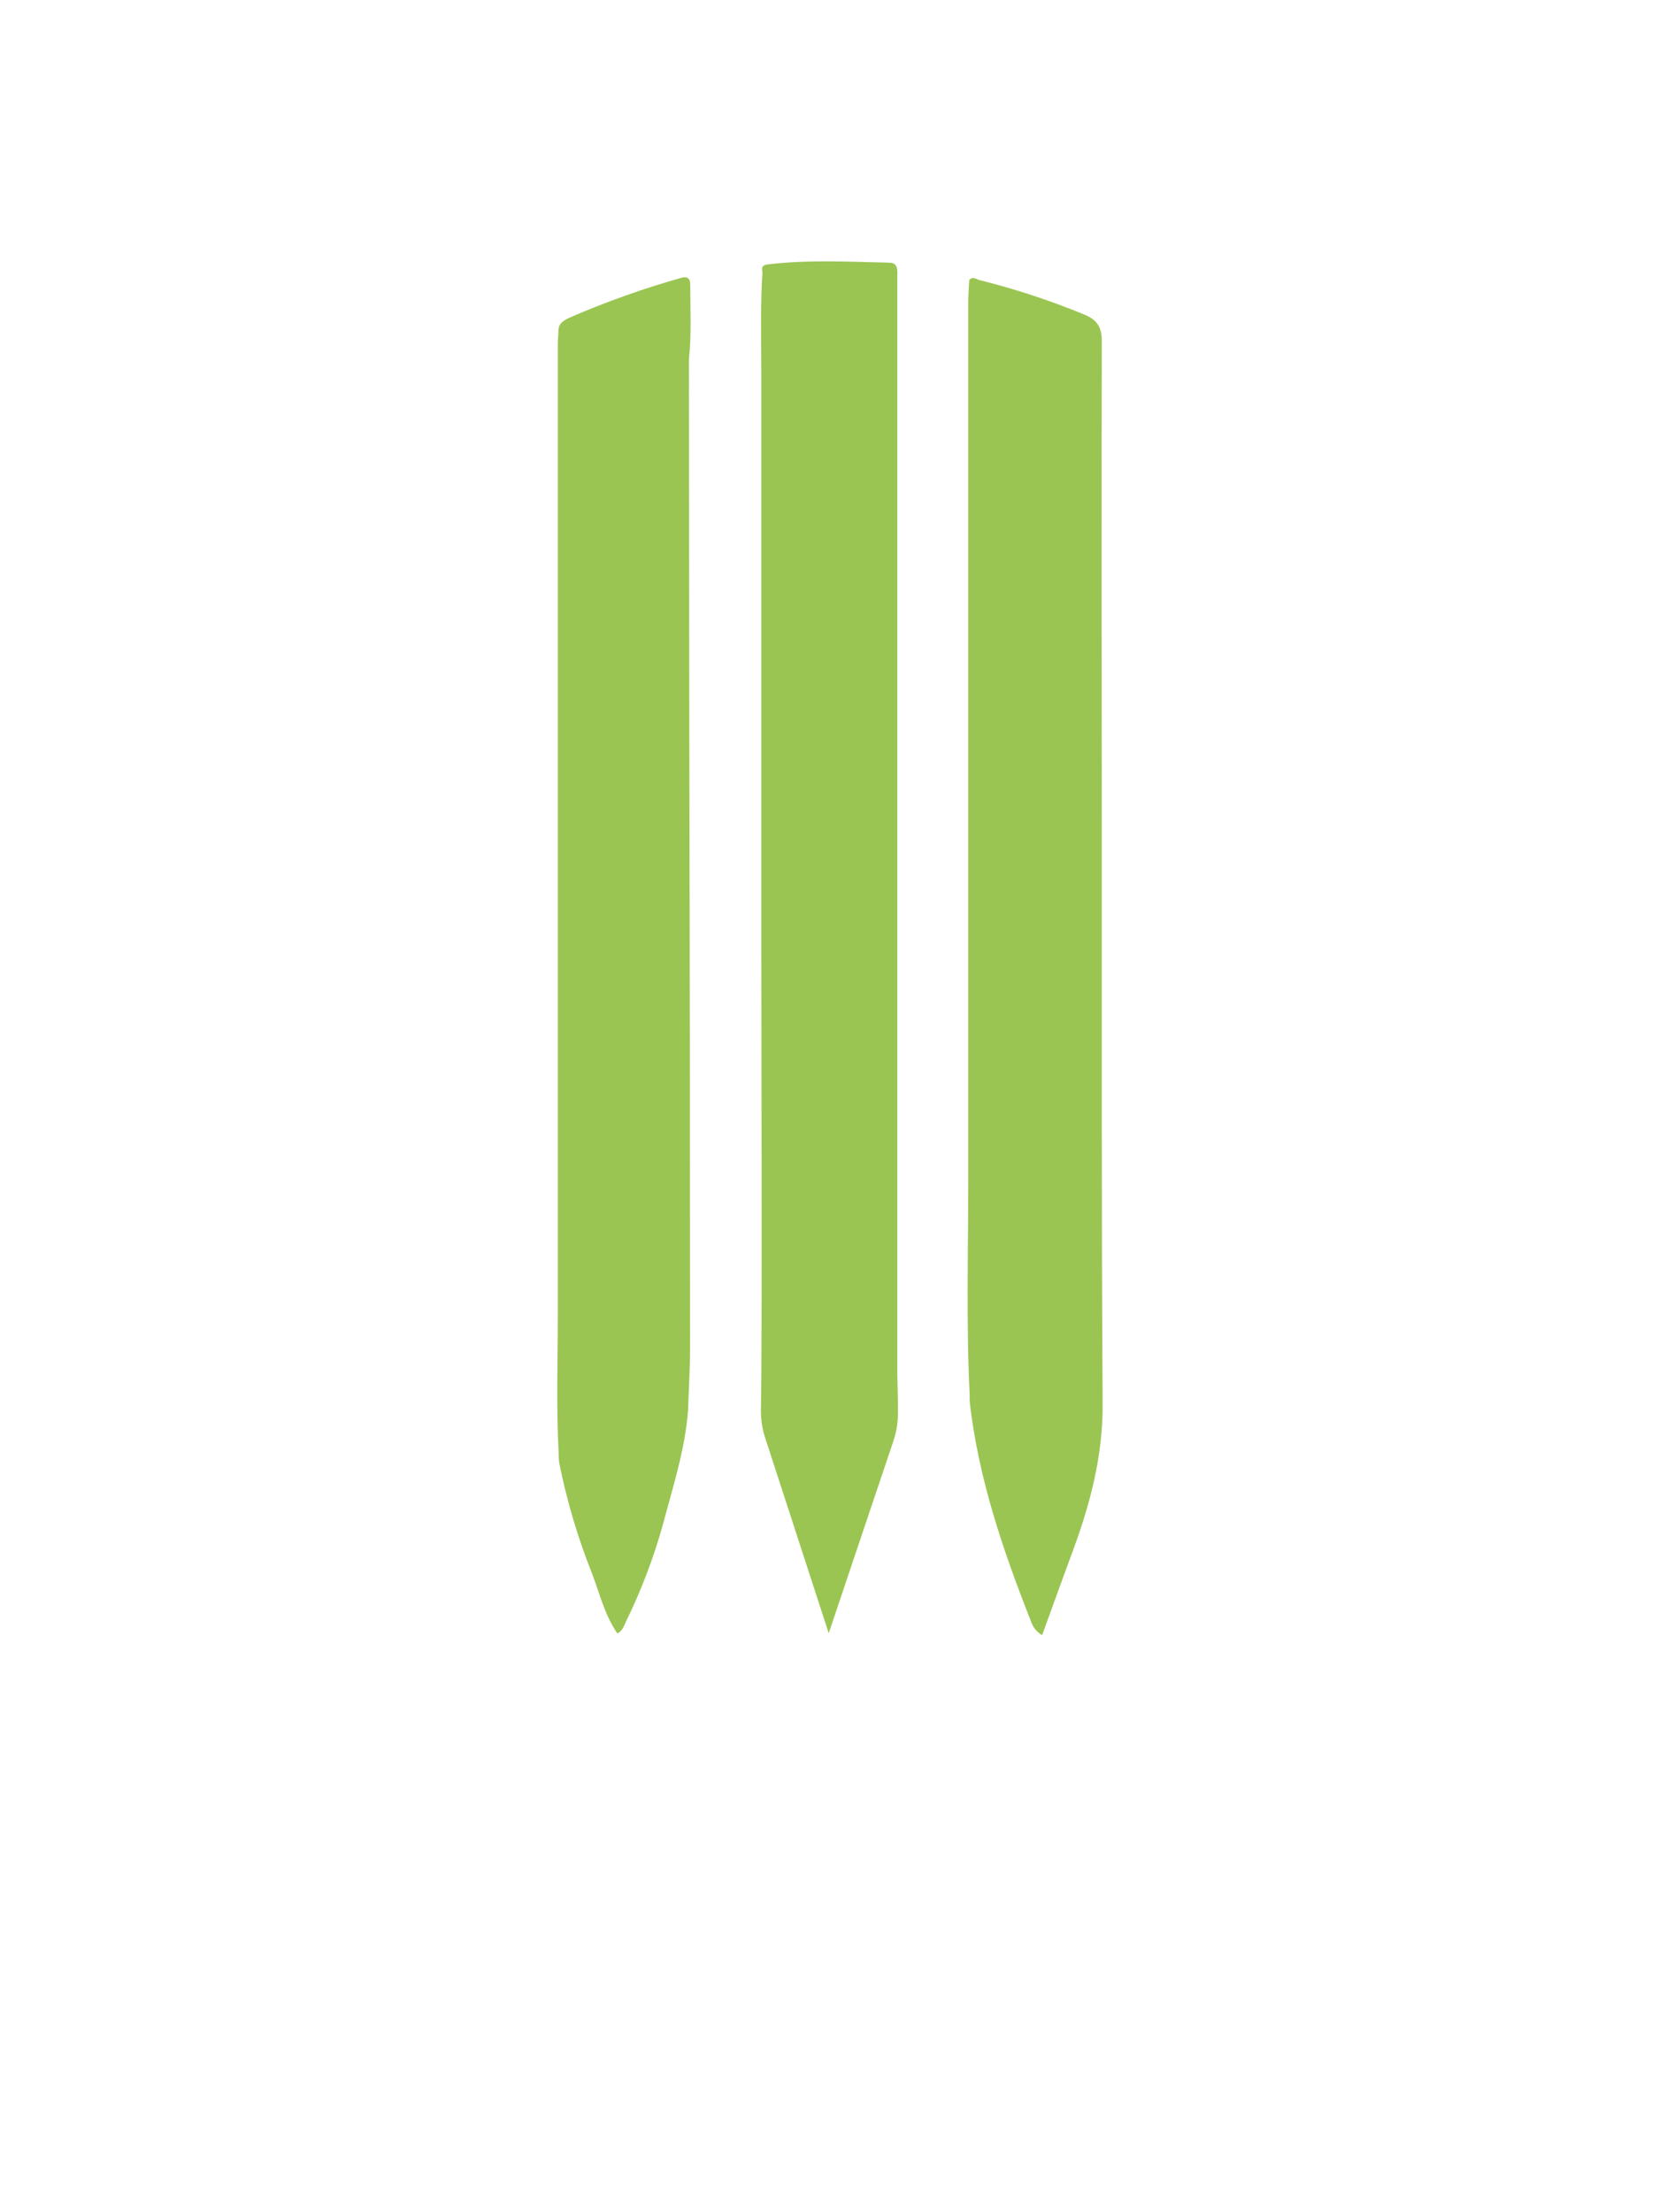 <svg width="75" height="100" viewBox="0 0 75 100" fill="none" xmlns="http://www.w3.org/2000/svg">
<path d="M49.81 38.151C49.81 30.576 49.791 23 49.81 15.424C49.81 14.794 49.606 14.46 49.021 14.221C47.483 13.585 45.899 13.064 44.283 12.662C44.145 12.628 43.972 12.47 43.818 12.662C43.802 12.986 43.773 13.31 43.773 13.634C43.773 26.862 43.773 40.089 43.773 53.317C43.773 56.571 43.676 59.825 43.838 63.078C43.831 63.172 43.831 63.267 43.838 63.361C44.226 66.803 45.334 70.059 46.598 73.264C46.681 73.538 46.865 73.771 47.112 73.916C47.586 72.614 48.035 71.359 48.499 70.108C49.293 67.964 49.86 65.793 49.848 63.467C49.795 55.024 49.812 46.587 49.81 38.151Z" fill="#9AC552"/>
<path d="M31.146 16.242C31.265 15.118 31.206 13.99 31.204 12.863C31.204 12.597 31.083 12.474 30.798 12.559C29.084 13.043 27.405 13.641 25.772 14.349C25.512 14.468 25.245 14.604 25.245 14.956C25.245 15.146 25.217 15.337 25.217 15.527C25.217 30.169 25.217 44.814 25.217 59.462C25.217 61.547 25.142 63.635 25.258 65.718C25.255 65.854 25.263 65.989 25.28 66.123C25.621 67.826 26.115 69.495 26.758 71.11C27.111 72.027 27.333 73.005 27.912 73.839C28.154 73.71 28.215 73.479 28.308 73.28C28.997 71.874 29.554 70.407 29.973 68.899C30.42 67.206 30.967 65.534 31.105 63.773C31.135 62.835 31.196 61.898 31.196 60.962C31.196 51.665 31.185 42.367 31.162 33.069L31.146 16.242Z" fill="#9AC552"/>
<path d="M40.594 63.815C40.594 63.671 40.594 63.528 40.594 63.386L40.566 62.143C40.566 48.098 40.566 34.053 40.566 20.007C40.566 17.519 40.566 15.031 40.566 12.543C40.566 12.263 40.625 11.884 40.216 11.874C38.373 11.832 36.529 11.731 34.688 11.955C34.434 11.988 34.43 12.127 34.469 12.316C34.373 13.767 34.416 15.221 34.416 16.675C34.416 24.806 34.416 32.938 34.416 41.07C34.416 47.114 34.461 60.59 34.4 63.702C34.391 64.14 34.455 64.576 34.591 64.993L37.465 73.827L40.385 65.149C40.531 64.72 40.602 64.268 40.594 63.815Z" fill="#9AC552"/>
</svg>
